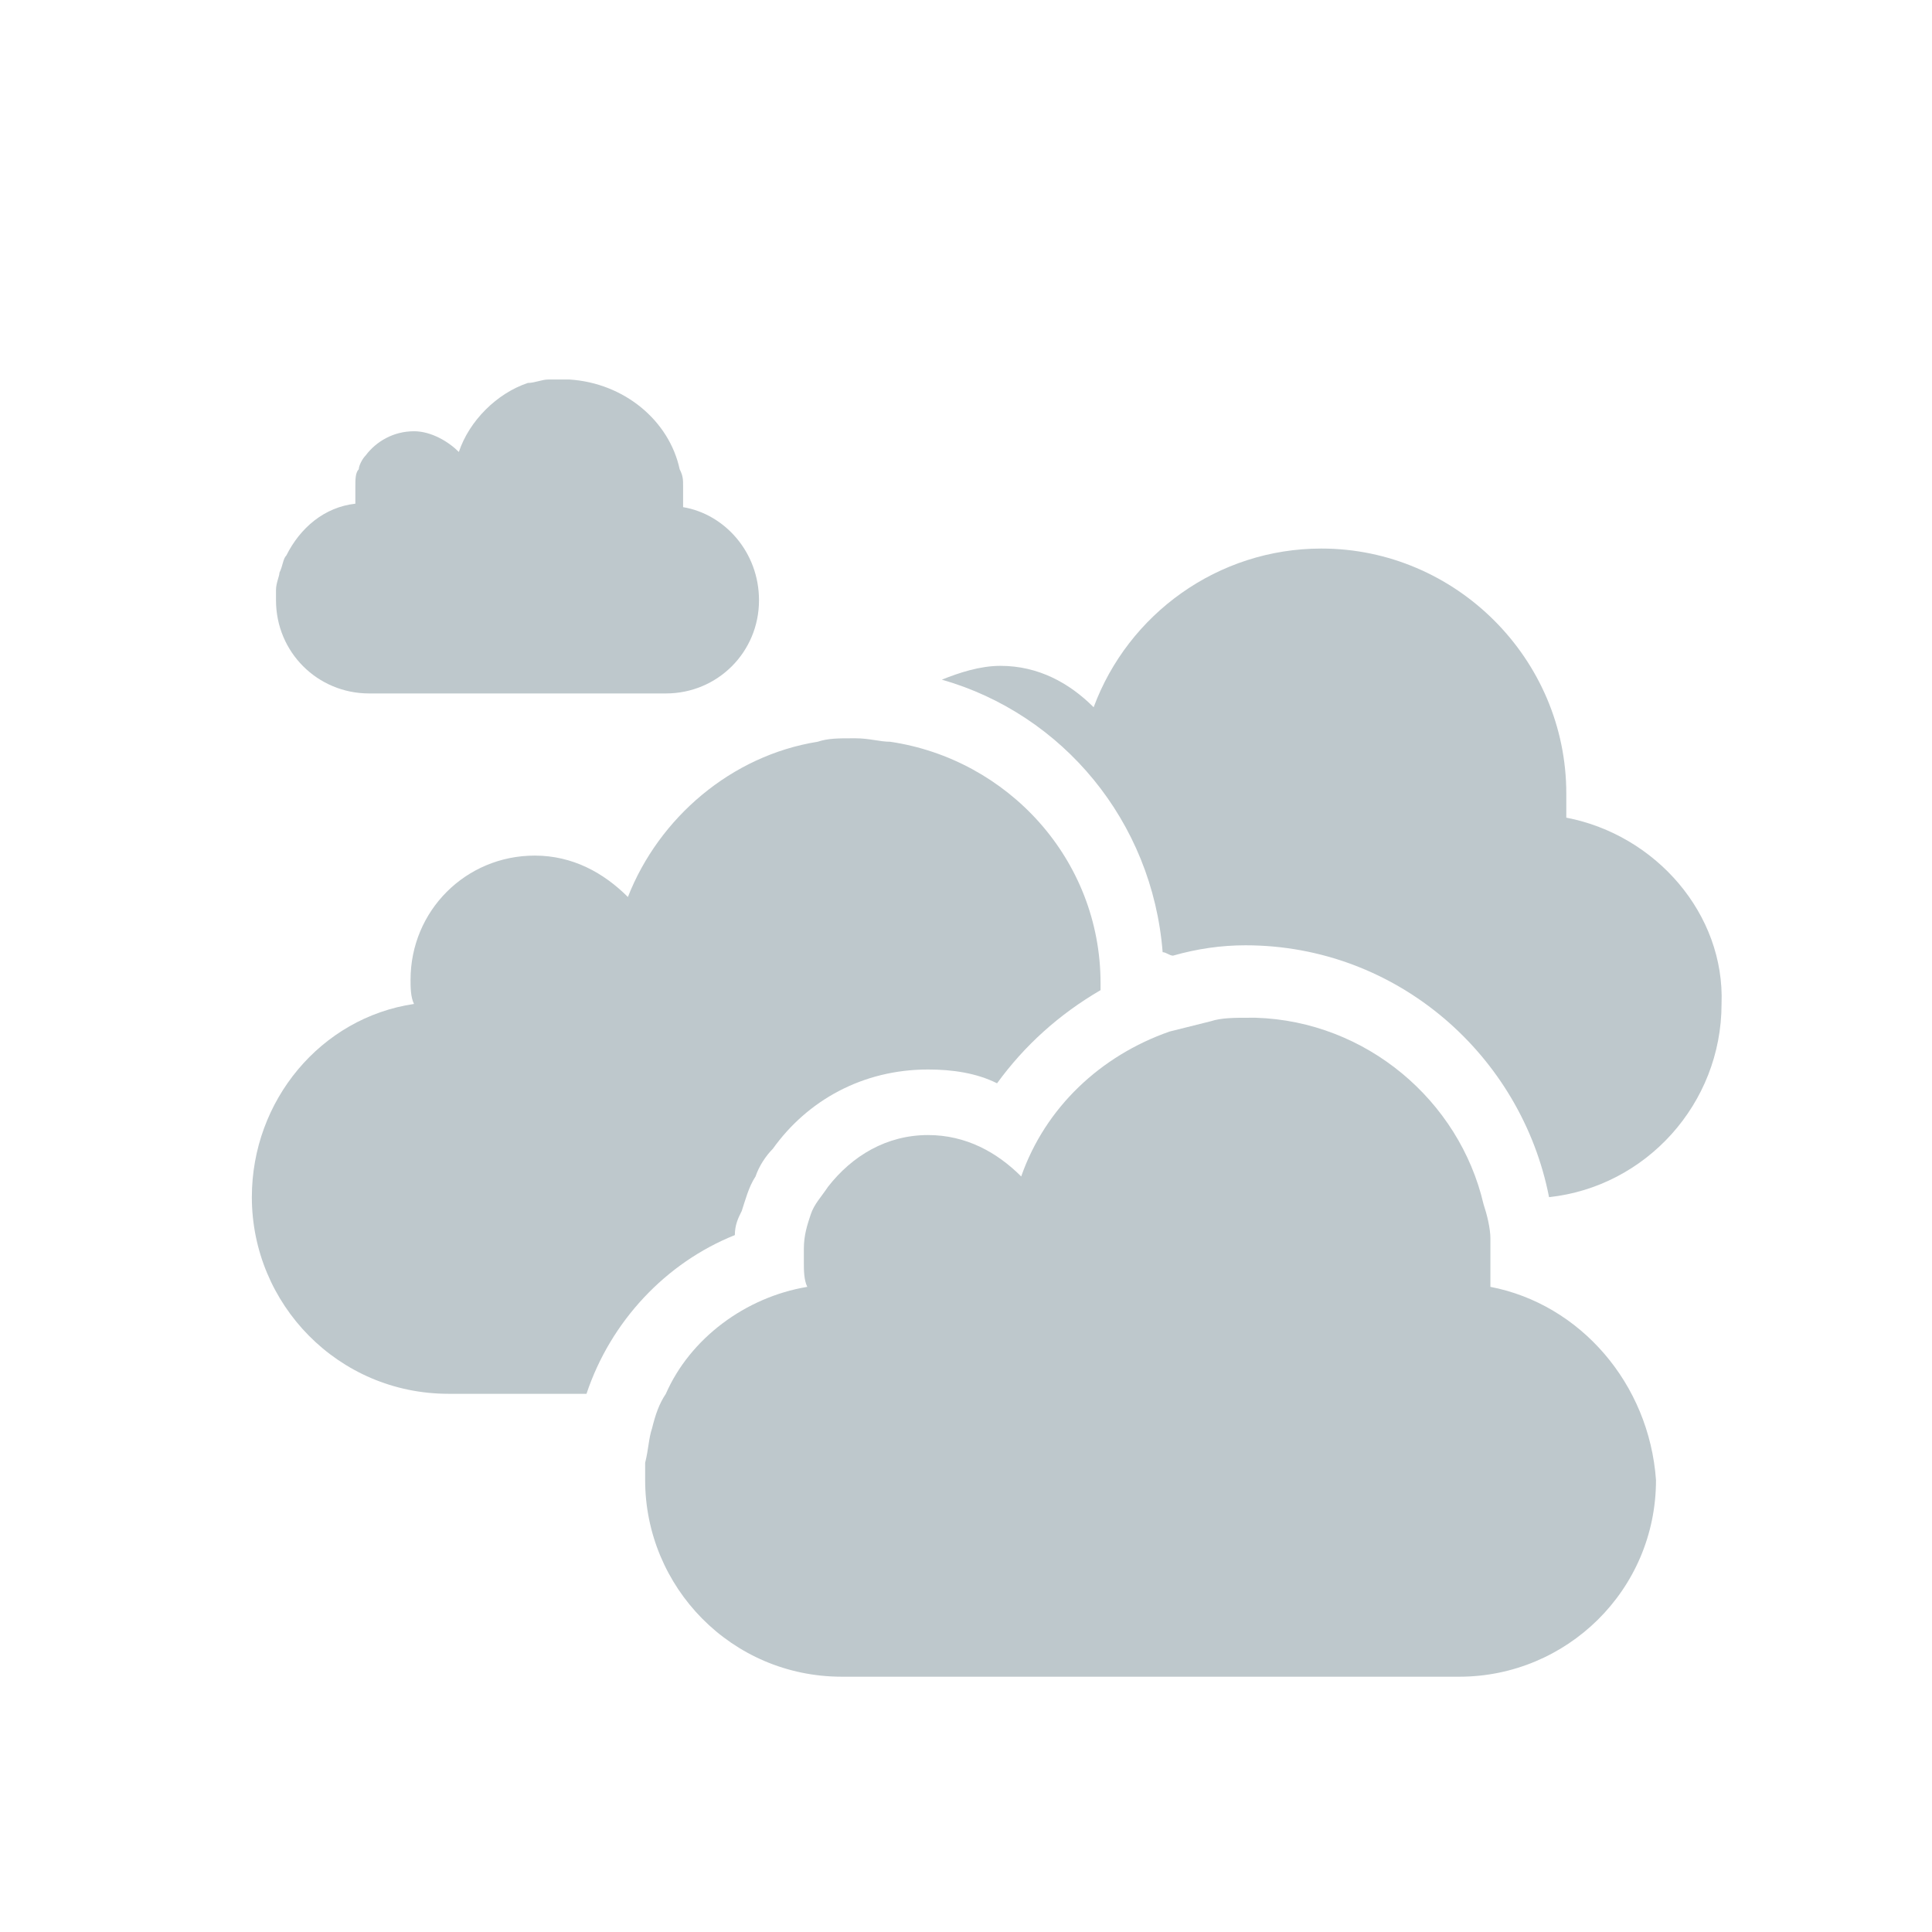 <?xml version="1.0" encoding="utf-8"?>
<!-- Generator: Adobe Illustrator 19.0.0, SVG Export Plug-In . SVG Version: 6.00 Build 0)  -->
<svg version="1.1" id="Layer_1" xmlns="http://www.w3.org/2000/svg" xmlns:xlink="http://www.w3.org/1999/xlink" x="0px" y="0px"
	 viewBox="-71 73 56 56" style="enable-background:new -71 73 56 56;" xml:space="preserve">
<style type="text/css">
	.st0{fill:#A1A4AC;fill-opacity:0;}
	.st1{fill:#BEC8CC;}
</style>
<g id="XMLID_91_">
	<g id="XMLID_94_">
		<rect id="XMLID_99_" x="-71" y="73" class="st0" width="56" height="56"/>
		<g id="XMLID_95_">
			<path id="XMLID_98_" class="st1" d="M-25.6,96.7c0-0.2,0-0.4,0-0.7c0-3.9-3.2-7.1-7.1-7.1c-3,0-5.6,1.9-6.6,4.6
				c-0.7-0.7-1.6-1.2-2.7-1.2c-0.6,0-1.2,0.2-1.7,0.4c3.5,1,6.1,4.1,6.4,7.9c0.1,0,0.2,0.1,0.3,0.1c0.7-0.2,1.4-0.3,2.1-0.3
				c4.4,0,8,3.2,8.8,7.3c2.8-0.3,5-2.7,5-5.6C-21,99.5-23,97.2-25.6,96.7z"/>
			<path id="XMLID_97_" class="st1" d="M-49.7,108.8c0-0.3,0.1-0.5,0.2-0.7c0.1-0.3,0.2-0.7,0.4-1c0.1-0.3,0.3-0.6,0.5-0.8
				c1-1.4,2.6-2.3,4.5-2.3c0.7,0,1.4,0.1,2,0.4c0.8-1.1,1.8-2,3-2.7c0-0.1,0-0.1,0-0.2c0-3.6-2.7-6.5-6.1-7c-0.3,0-0.6-0.1-1-0.1
				c0,0,0,0-0.1,0c-0.4,0-0.7,0-1,0.1c-2.5,0.4-4.6,2.2-5.5,4.5c-0.7-0.7-1.6-1.2-2.7-1.2c-2,0-3.6,1.6-3.6,3.6c0,0.2,0,0.5,0.1,0.7
				c-2.7,0.4-4.7,2.8-4.7,5.6c0,3.1,2.5,5.7,5.7,5.7h2.6h1.4C-53.3,111.3-51.7,109.6-49.7,108.8z"/>
			<path id="XMLID_96_" class="st1" d="M-27.8,110.3c0-0.1,0-0.3,0-0.4s0-0.2,0-0.3c0-0.2,0-0.5,0-0.7c0-0.3-0.1-0.7-0.2-1
				c-0.7-3-3.4-5.3-6.6-5.4c-0.1,0-0.1,0-0.2,0c-0.4,0-0.8,0-1.1,0.1c-0.4,0.1-0.8,0.2-1.2,0.3c-2,0.7-3.6,2.2-4.3,4.2
				c-0.7-0.7-1.6-1.2-2.7-1.2c-1.2,0-2.2,0.6-2.9,1.5c-0.2,0.3-0.4,0.5-0.5,0.8s-0.2,0.6-0.2,1c0,0.1,0,0.3,0,0.4
				c0,0.2,0,0.5,0.1,0.7c-1.8,0.3-3.4,1.5-4.1,3.1c-0.2,0.3-0.3,0.6-0.4,1c-0.1,0.3-0.1,0.6-0.2,1c0,0.2,0,0.4,0,0.5
				c0,3.1,2.5,5.7,5.7,5.7h2.6h7.4h7.9c3.1,0,5.7-2.5,5.7-5.7C-23.2,113.1-25.2,110.8-27.8,110.3z"/>
		</g>
	</g>
	<g id="XMLID_92_">
		<path id="XMLID_93_" class="st1" d="M-51.2,87.7c0-0.1,0-0.1,0-0.2v-0.1c0-0.1,0-0.2,0-0.3c0-0.2,0-0.3-0.1-0.5
			c-0.3-1.4-1.6-2.5-3.2-2.6h-0.1c-0.2,0-0.4,0-0.5,0c-0.2,0-0.4,0.1-0.6,0.1c-0.9,0.3-1.7,1.1-2,2c-0.3-0.3-0.8-0.6-1.3-0.6
			c-0.6,0-1.1,0.3-1.4,0.7c-0.1,0.1-0.2,0.3-0.2,0.4c-0.1,0.1-0.1,0.3-0.1,0.5c0,0.1,0,0.1,0,0.2s0,0.2,0,0.3
			c-0.9,0.1-1.6,0.7-2,1.5c-0.1,0.1-0.1,0.3-0.2,0.5c0,0.1-0.1,0.3-0.1,0.5c0,0.1,0,0.2,0,0.3c0,1.5,1.2,2.7,2.7,2.7h1.3h3.5h3.8
			c1.5,0,2.7-1.2,2.7-2.7C-49,89-50,87.9-51.2,87.7z"/>
	</g>
</g>
</svg>
